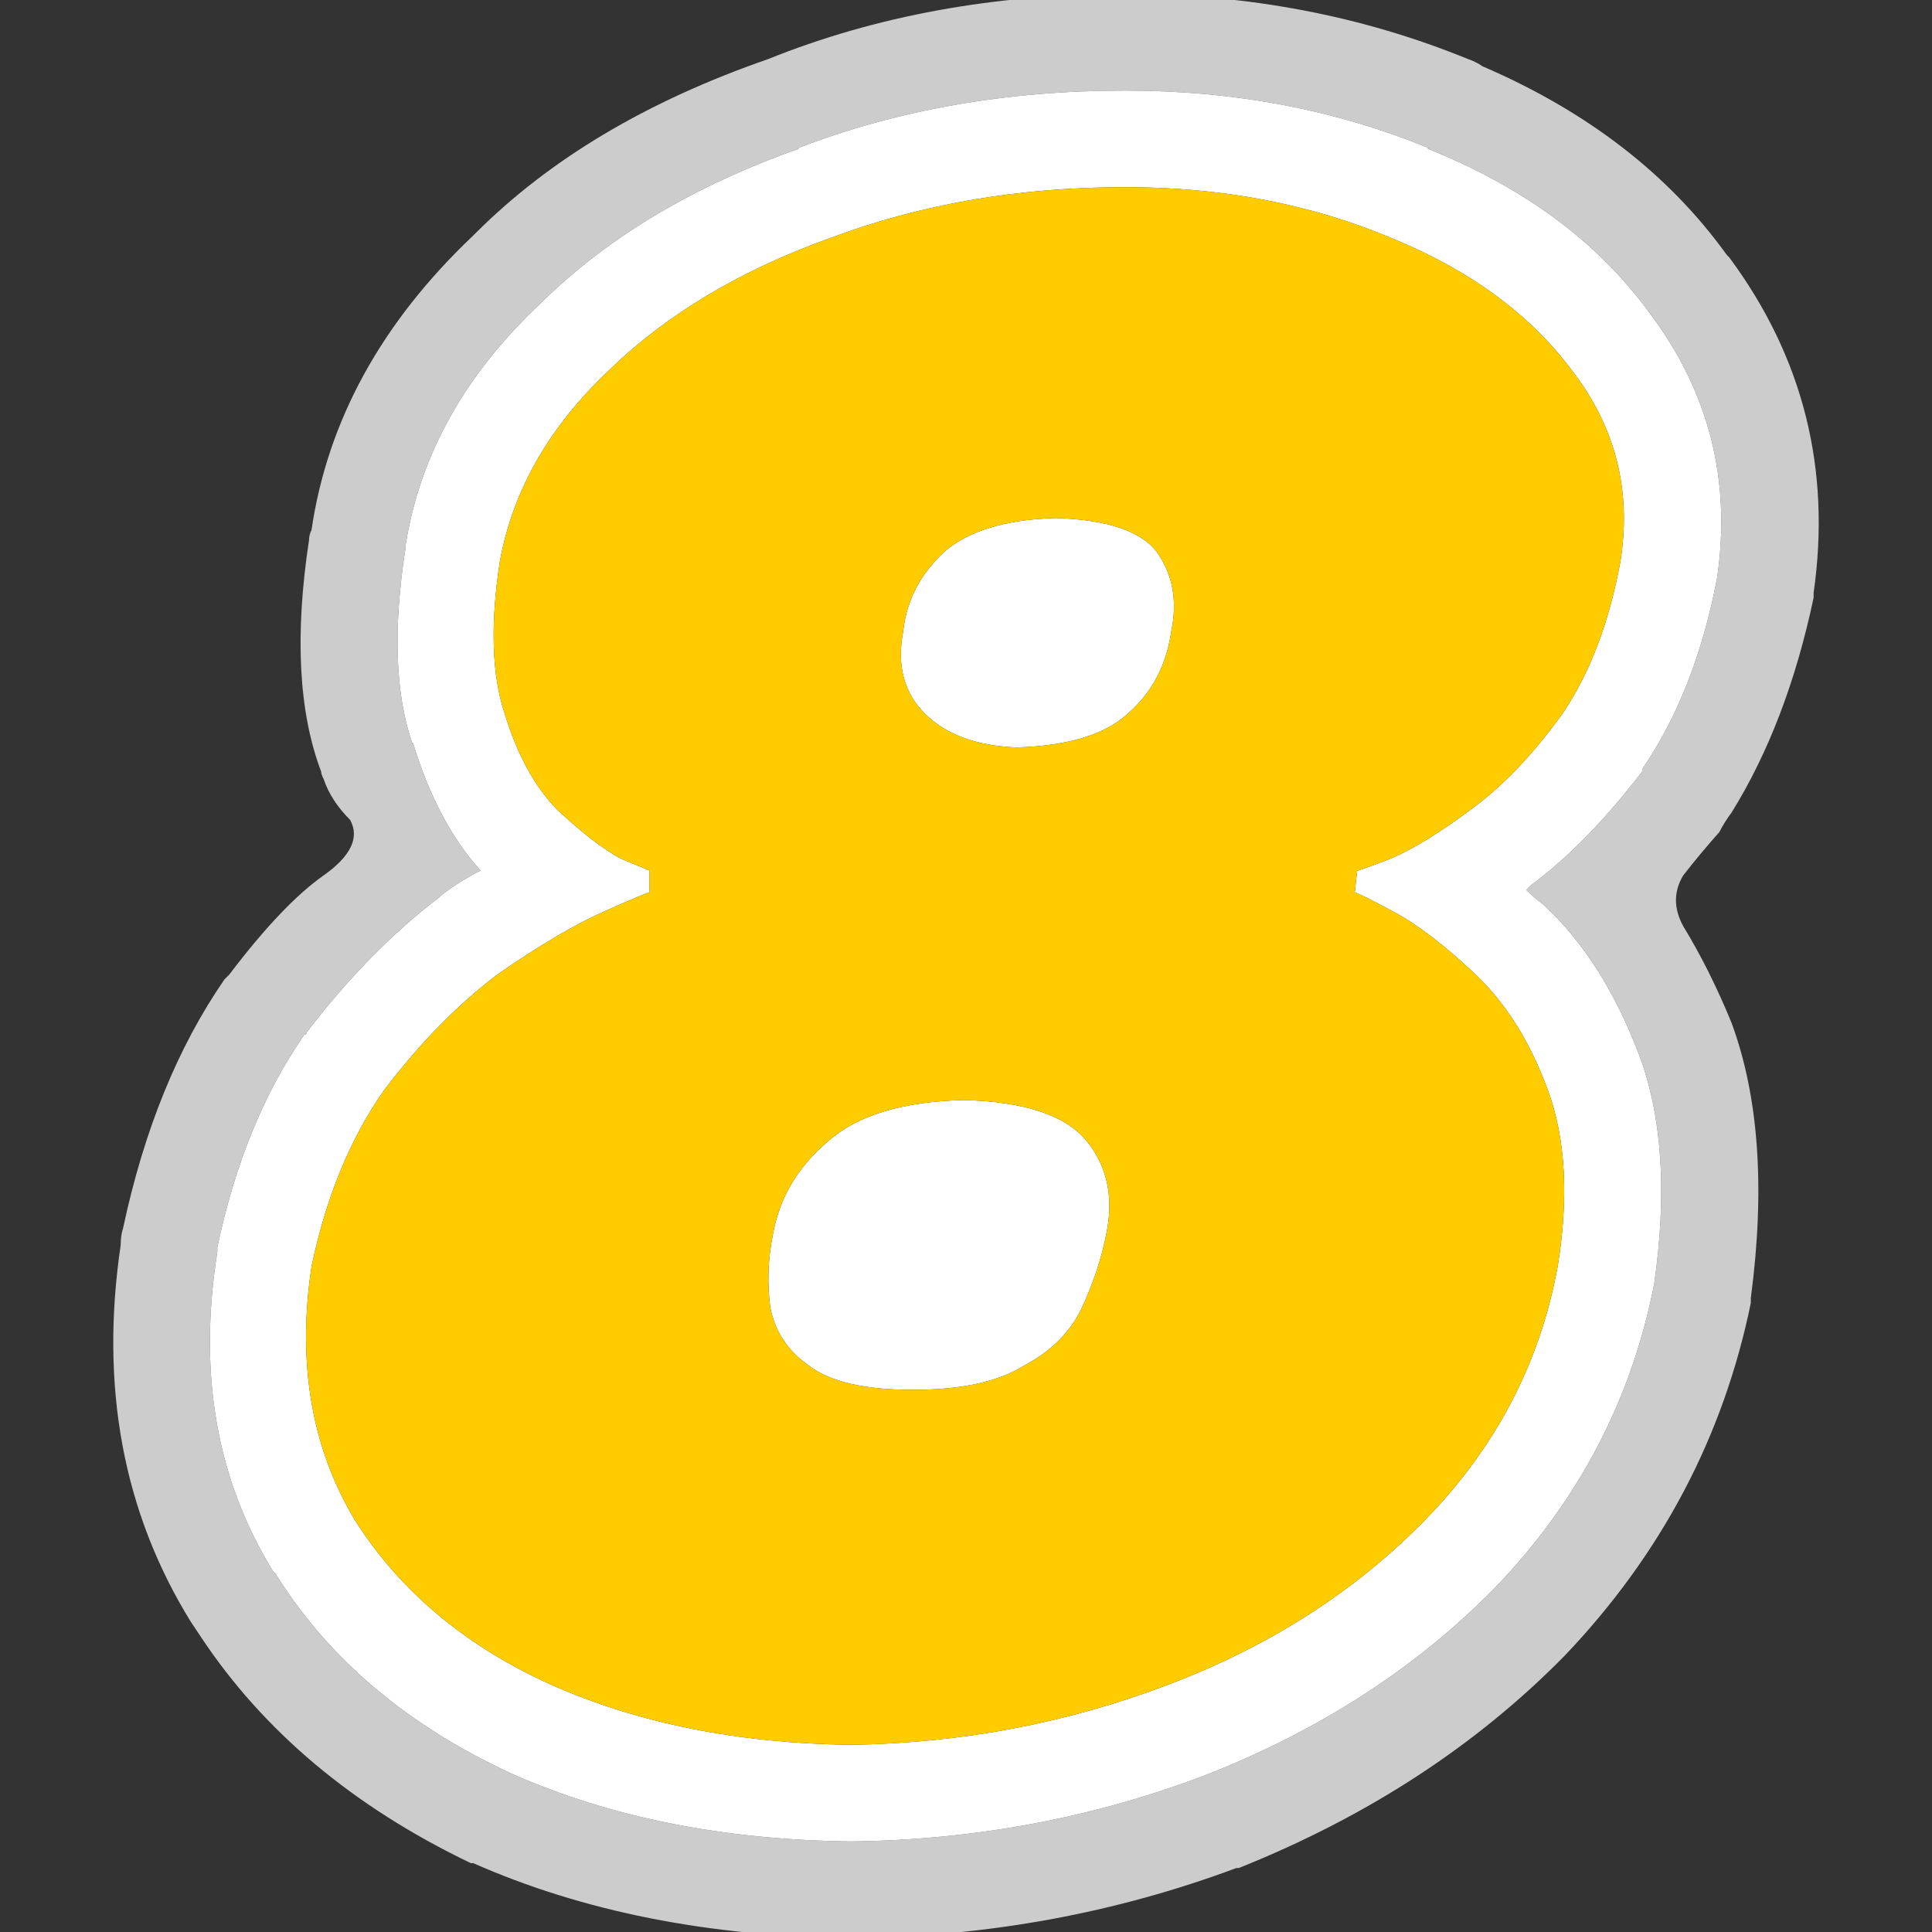 <?xml version="1.0" encoding="UTF-8" standalone="no"?>
<!DOCTYPE svg PUBLIC "-//W3C//DTD SVG 1.1//EN" "http://www.w3.org/Graphics/SVG/1.1/DTD/svg11.dtd">
<svg width="40px" height="40px" version="1.1" xmlns="http://www.w3.org/2000/svg" xmlns:xlink="http://www.w3.org/1999/xlink" xml:space="preserve" xmlns:serif="http://www.serif.com/" style="fill-rule:evenodd;clip-rule:evenodd;stroke-linejoin:round;stroke-miterlimit:2;">
    <rect width="100%" height="100%" fill="#333333" stroke="none"/>
    <g id="_8" serif:id="8">
        <path d="M15.899,1.225C13.399,2.092 11.382,3.292 9.849,4.825L9.799,4.875C7.899,6.675 6.782,8.708 6.449,10.975C6.415,11.042 6.399,11.108 6.399,11.175C6.099,13.142 6.182,14.742 6.649,15.975C6.649,16.008 6.665,16.058 6.699,16.125C6.799,16.425 6.982,16.708 7.249,16.975C7.449,17.342 7.265,17.725 6.699,18.125C6.132,18.525 5.482,19.208 4.749,20.175C4.715,20.208 4.682,20.242 4.649,20.275C3.682,21.675 2.982,23.392 2.549,25.425C2.515,25.525 2.499,25.642 2.499,25.775C2.065,28.708 2.549,31.308 3.949,33.575C4.015,33.675 4.082,33.775 4.149,33.875C5.449,35.842 7.315,37.408 9.749,38.575L9.799,38.575C12.065,39.575 14.665,40.092 17.599,40.125L17.699,40.125C20.465,40.092 23.099,39.608 25.599,38.675L25.649,38.675C28.315,37.608 30.565,36.142 32.399,34.275C34.399,32.175 35.682,29.742 36.249,26.975L36.249,26.875C36.549,24.608 36.415,22.708 35.849,21.175C35.549,20.442 35.215,19.775 34.849,19.175C34.649,18.808 34.649,18.458 34.849,18.125C35.082,17.825 35.332,17.525 35.599,17.225C35.665,17.092 35.749,16.958 35.849,16.825C36.615,15.592 37.182,14.108 37.549,12.375L37.549,12.275C37.915,9.708 37.332,7.392 35.799,5.325L35.749,5.275C34.549,3.608 32.865,2.308 30.699,1.375C30.599,1.308 30.499,1.258 30.399,1.225C28.199,0.325 25.832,-0.125 23.299,-0.125C20.599,-0.125 18.132,0.325 15.899,1.225M11.199,6.275L11.249,6.225C12.615,4.892 14.382,3.842 16.549,3.075L16.499,3.075C18.565,2.275 20.832,1.875 23.299,1.875C25.565,1.875 27.665,2.275 29.599,3.075L29.549,3.075C31.549,3.875 33.082,5.008 34.149,6.475C35.382,8.108 35.849,9.942 35.549,11.975C35.249,13.542 34.732,14.858 33.999,15.925L33.999,15.975C33.232,16.975 32.465,17.758 31.699,18.325C31.665,18.358 31.632,18.392 31.599,18.425C31.699,18.525 31.815,18.625 31.949,18.725C32.782,19.492 33.449,20.542 33.949,21.875C34.415,23.142 34.515,24.708 34.249,26.575C33.782,28.975 32.682,31.075 30.949,32.875C29.315,34.542 27.299,35.842 24.899,36.775C22.599,37.642 20.182,38.092 17.649,38.125L17.599,38.125C14.965,38.092 12.632,37.625 10.599,36.725C8.432,35.725 6.799,34.342 5.699,32.575L5.649,32.525C4.482,30.625 4.099,28.425 4.499,25.925L4.499,25.825C4.865,24.092 5.465,22.625 6.299,21.425C6.332,21.425 6.349,21.408 6.349,21.375C7.215,20.242 8.132,19.308 9.099,18.575L9.149,18.525C9.415,18.325 9.682,18.158 9.949,18.025C9.349,17.358 8.882,16.475 8.549,15.375L8.549,15.425C8.182,14.392 8.132,13.025 8.399,11.325L8.399,11.275C8.699,9.408 9.632,7.742 11.199,6.275Z" style="fill:rgb(204,204,204);fill-rule:nonzero;"/>
        <path d="M11.249,6.225L11.199,6.275C9.632,7.742 8.699,9.408 8.399,11.275L8.399,11.325C8.132,13.025 8.182,14.392 8.549,15.425L8.549,15.375C8.882,16.475 9.349,17.358 9.949,18.025C9.682,18.158 9.415,18.325 9.149,18.525L9.099,18.575C8.132,19.308 7.215,20.242 6.349,21.375C6.349,21.408 6.332,21.425 6.299,21.425C5.465,22.625 4.865,24.092 4.499,25.825L4.499,25.925C4.099,28.425 4.482,30.625 5.649,32.525L5.699,32.575C6.799,34.342 8.432,35.725 10.599,36.725C12.632,37.625 14.965,38.092 17.599,38.125L17.649,38.125C20.182,38.092 22.599,37.642 24.899,36.775C27.299,35.842 29.315,34.542 30.949,32.875C32.682,31.075 33.782,28.975 34.249,26.575C34.515,24.708 34.415,23.142 33.949,21.875C33.449,20.542 32.782,19.492 31.949,18.725C31.815,18.625 31.699,18.525 31.599,18.425C31.632,18.392 31.665,18.358 31.699,18.325C32.465,17.758 33.232,16.975 33.999,15.975L33.999,15.925C34.732,14.858 35.249,13.542 35.549,11.975C35.849,9.942 35.382,8.108 34.149,6.475C33.082,5.008 31.549,3.875 29.549,3.075L29.599,3.075C27.665,2.275 25.565,1.875 23.299,1.875C20.832,1.875 18.565,2.275 16.499,3.075L16.549,3.075C14.382,3.842 12.615,4.892 11.249,6.225M12.599,7.675C13.799,6.508 15.332,5.592 17.199,4.925C19.065,4.225 21.099,3.875 23.299,3.875C25.299,3.875 27.132,4.225 28.799,4.925C30.432,5.592 31.682,6.508 32.549,7.675C33.449,8.842 33.782,10.158 33.549,11.625C33.315,12.892 32.915,13.942 32.349,14.775C31.749,15.608 31.132,16.258 30.499,16.725C29.832,17.225 29.265,17.575 28.799,17.775C28.365,17.942 28.132,18.025 28.099,18.025L28.049,18.475C28.082,18.475 28.349,18.608 28.849,18.875C29.349,19.142 29.915,19.575 30.549,20.175C31.182,20.775 31.682,21.575 32.049,22.575C32.415,23.575 32.482,24.792 32.249,26.225C31.882,28.225 30.965,29.975 29.499,31.475C28.065,32.942 26.299,34.075 24.199,34.875C22.099,35.675 19.899,36.092 17.599,36.125C15.265,36.092 13.199,35.675 11.399,34.875C9.632,34.075 8.282,32.942 7.349,31.475C6.449,29.975 6.149,28.225 6.449,26.225C6.749,24.792 7.249,23.575 7.949,22.575C8.682,21.608 9.465,20.808 10.299,20.175C11.165,19.575 11.899,19.142 12.499,18.875C13.099,18.608 13.415,18.475 13.449,18.475L13.449,18.025L12.849,17.775C12.482,17.575 12.049,17.242 11.549,16.775C11.082,16.308 10.715,15.642 10.449,14.775C10.182,13.975 10.149,12.925 10.349,11.625C10.615,10.158 11.365,8.842 12.599,7.675M21.199,28.275C21.765,27.975 22.165,27.575 22.399,27.075C22.632,26.575 22.799,26.075 22.899,25.575C23.065,24.808 22.932,24.158 22.499,23.625C22.065,23.092 21.215,22.808 19.949,22.775C18.682,22.808 17.749,23.092 17.149,23.625C16.515,24.158 16.132,24.808 15.999,25.575C15.899,26.075 15.882,26.575 15.949,27.075C16.049,27.575 16.315,27.975 16.749,28.275C17.182,28.608 17.899,28.775 18.899,28.775C19.899,28.775 20.665,28.608 21.199,28.275M21.849,10.725C20.815,10.758 20.049,10.992 19.549,11.425C19.049,11.892 18.765,12.442 18.699,13.075C18.565,13.775 18.715,14.342 19.149,14.775C19.582,15.208 20.215,15.442 21.049,15.475C22.115,15.442 22.882,15.208 23.349,14.775C23.849,14.342 24.149,13.775 24.249,13.075C24.382,12.442 24.282,11.892 23.949,11.425C23.615,10.992 22.915,10.758 21.849,10.725Z" style="fill:white;fill-rule:nonzero;"/>
        <path d="M17.199,4.925C15.332,5.592 13.799,6.508 12.599,7.675C11.365,8.842 10.615,10.158 10.349,11.625C10.149,12.925 10.182,13.975 10.449,14.775C10.715,15.642 11.082,16.308 11.549,16.775C12.049,17.242 12.482,17.575 12.849,17.775L13.449,18.025L13.449,18.475C13.415,18.475 13.099,18.608 12.499,18.875C11.899,19.142 11.165,19.575 10.299,20.175C9.465,20.808 8.682,21.608 7.949,22.575C7.249,23.575 6.749,24.792 6.449,26.225C6.149,28.225 6.449,29.975 7.349,31.475C8.282,32.942 9.632,34.075 11.399,34.875C13.199,35.675 15.265,36.092 17.599,36.125C19.899,36.092 22.099,35.675 24.199,34.875C26.299,34.075 28.065,32.942 29.499,31.475C30.965,29.975 31.882,28.225 32.249,26.225C32.482,24.792 32.415,23.575 32.049,22.575C31.682,21.575 31.182,20.775 30.549,20.175C29.915,19.575 29.349,19.142 28.849,18.875C28.349,18.608 28.082,18.475 28.049,18.475L28.099,18.025C28.132,18.025 28.365,17.942 28.799,17.775C29.265,17.575 29.832,17.225 30.499,16.725C31.132,16.258 31.749,15.608 32.349,14.775C32.915,13.942 33.315,12.892 33.549,11.625C33.782,10.158 33.449,8.842 32.549,7.675C31.682,6.508 30.432,5.592 28.799,4.925C27.132,4.225 25.299,3.875 23.299,3.875C21.099,3.875 19.065,4.225 17.199,4.925M19.549,11.425C20.049,10.992 20.815,10.758 21.849,10.725C22.915,10.758 23.615,10.992 23.949,11.425C24.282,11.892 24.382,12.442 24.249,13.075C24.149,13.775 23.849,14.342 23.349,14.775C22.882,15.208 22.115,15.442 21.049,15.475C20.215,15.442 19.582,15.208 19.149,14.775C18.715,14.342 18.565,13.775 18.699,13.075C18.765,12.442 19.049,11.892 19.549,11.425M22.399,27.075C22.165,27.575 21.765,27.975 21.199,28.275C20.665,28.608 19.899,28.775 18.899,28.775C17.899,28.775 17.182,28.608 16.749,28.275C16.315,27.975 16.049,27.575 15.949,27.075C15.882,26.575 15.899,26.075 15.999,25.575C16.132,24.808 16.515,24.158 17.149,23.625C17.749,23.092 18.682,22.808 19.949,22.775C21.215,22.808 22.065,23.092 22.499,23.625C22.932,24.158 23.065,24.808 22.899,25.575C22.799,26.075 22.632,26.575 22.399,27.075Z" style="fill:rgb(255,204,0);fill-rule:nonzero;"/>
    </g>
</svg>
